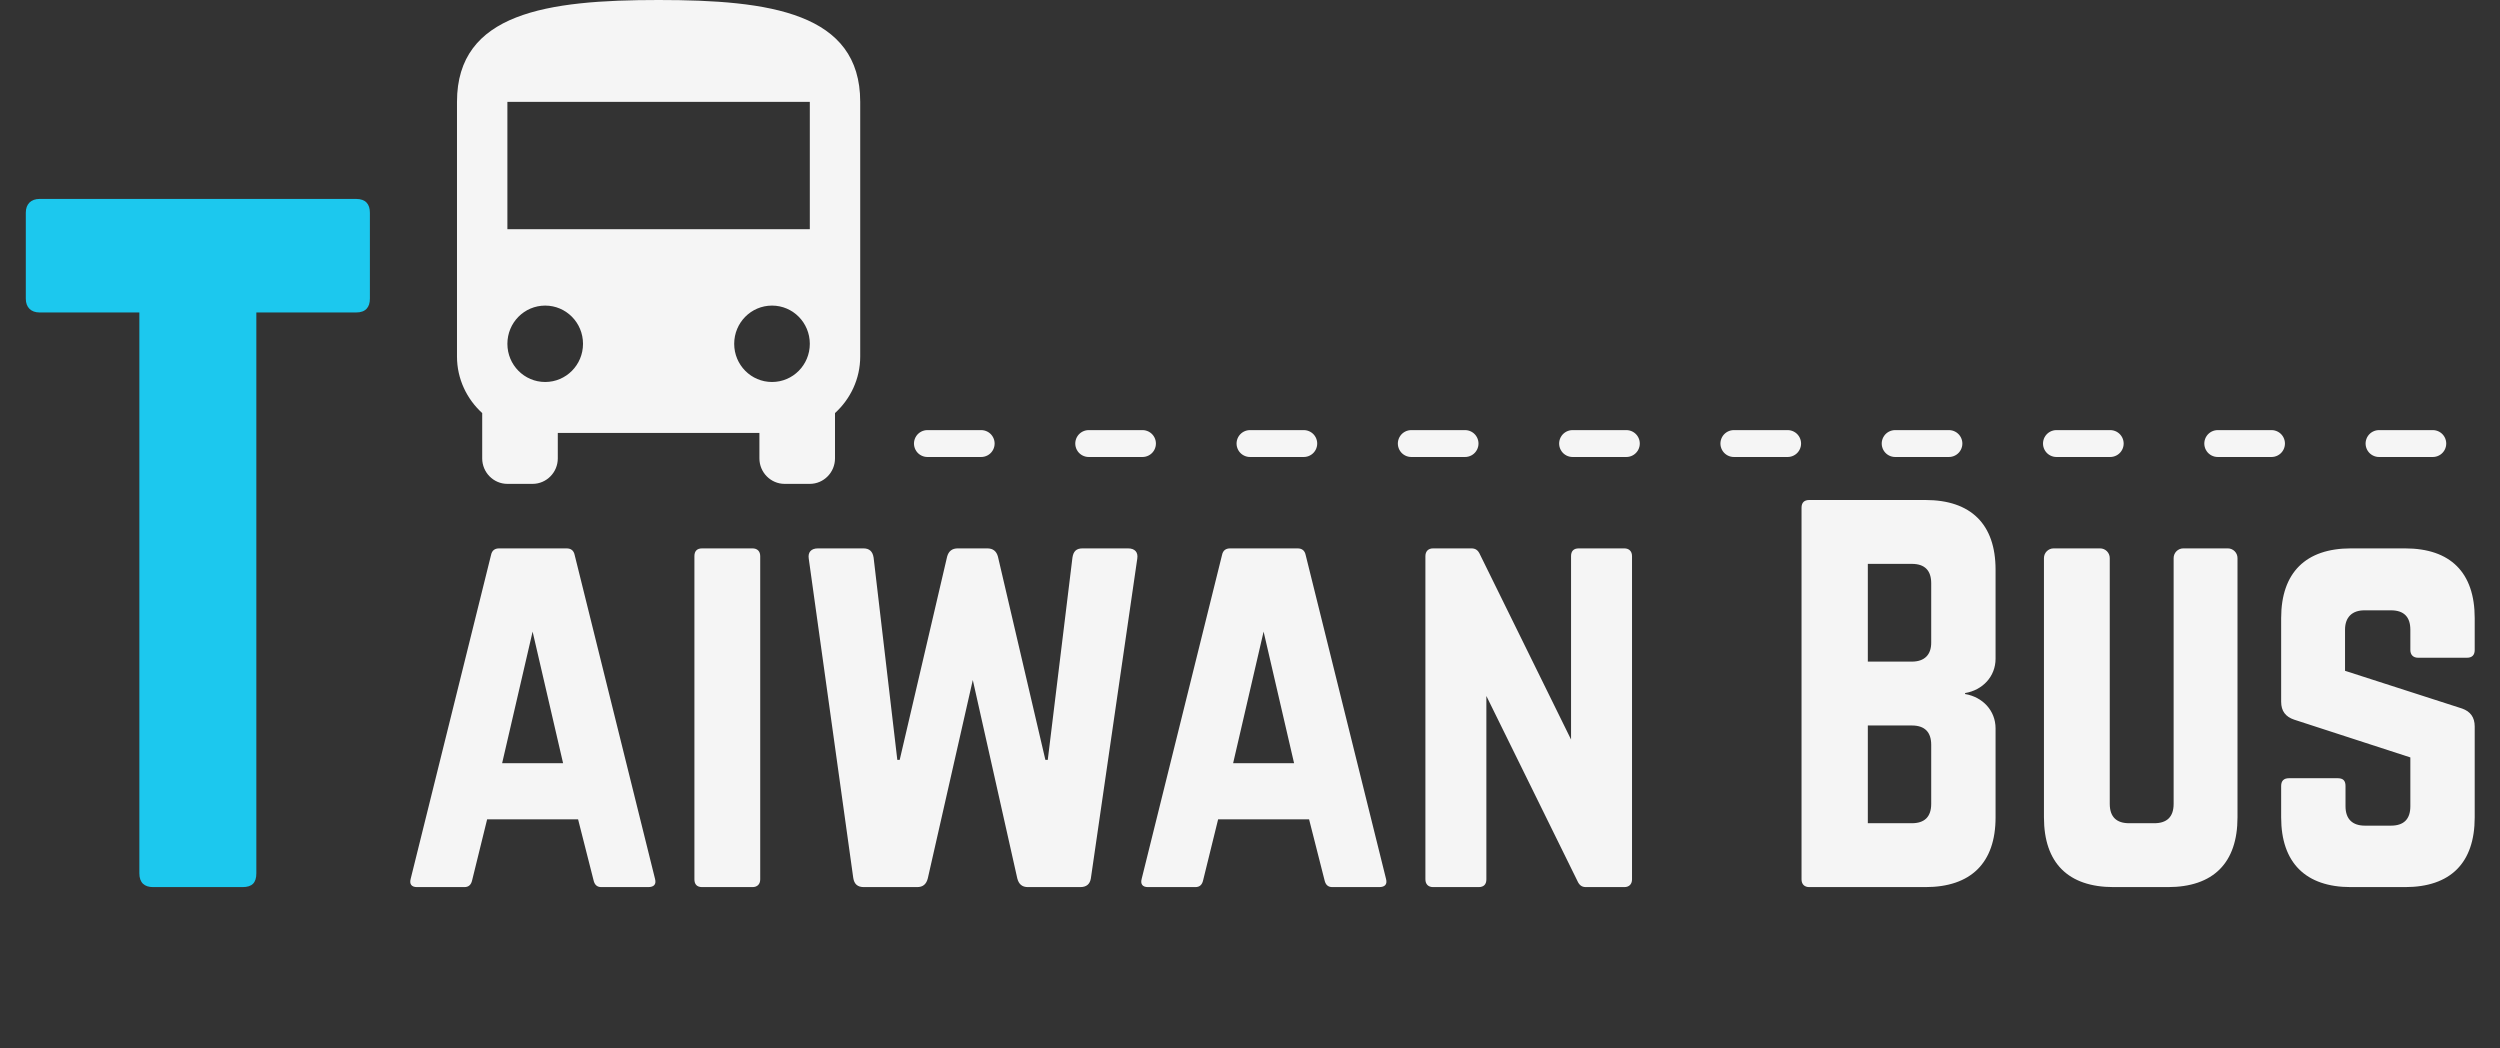 <svg width="93" height="39" viewBox="0 0 93 39" fill="none">
<rect x="0" y="0" width="93" height="39" fill="#333333" stroke="none"/>
<path d="M1.472 7.4C1.152 7.4 0.96 7.592 0.96 7.912V11.112C0.96 11.432 1.152 11.624 1.472 11.624H5.184V32.488C5.184 32.84 5.376 33 5.696 33H9.024C9.376 33 9.536 32.84 9.536 32.488V11.624H13.248C13.6 11.624 13.76 11.432 13.76 11.112V7.912C13.76 7.592 13.6 7.4 13.248 7.4H1.472Z" fill="#1CC8EE"/>
<path d="M24.115 33C24.331 33 24.421 32.892 24.367 32.694L21.379 20.652C21.343 20.472 21.235 20.4 21.073 20.4H18.571C18.409 20.4 18.301 20.472 18.265 20.652L15.277 32.694C15.223 32.892 15.313 33 15.511 33H17.275C17.437 33 17.527 32.91 17.563 32.748L18.121 30.48H21.505L22.081 32.748C22.117 32.91 22.207 33 22.369 33H24.115ZM20.947 28.392H18.679L19.813 23.496L20.947 28.392ZM26.12 33C25.922 33 25.832 32.892 25.832 32.712V20.688C25.832 20.508 25.922 20.4 26.12 20.4H27.992C28.172 20.4 28.28 20.508 28.28 20.688V32.712C28.28 32.892 28.172 33 27.992 33H26.12ZM40.273 20.4C40.039 20.4 39.931 20.508 39.895 20.742L38.977 28.266H38.888L37.123 20.706C37.069 20.508 36.944 20.4 36.727 20.4H35.63C35.413 20.4 35.288 20.508 35.233 20.706L33.469 28.266H33.38L32.498 20.742C32.462 20.508 32.336 20.4 32.12 20.4H30.427C30.175 20.4 30.049 20.544 30.085 20.778L31.741 32.658C31.777 32.892 31.904 33 32.138 33H34.117C34.334 33 34.459 32.892 34.514 32.676L36.188 25.296L37.843 32.676C37.898 32.892 38.023 33 38.239 33H40.184C40.417 33 40.544 32.892 40.58 32.676L42.307 20.778C42.343 20.544 42.218 20.4 41.965 20.4H40.273ZM51.308 33C51.524 33 51.614 32.892 51.56 32.694L48.572 20.652C48.536 20.472 48.428 20.4 48.266 20.4H45.764C45.602 20.4 45.494 20.472 45.458 20.652L42.47 32.694C42.416 32.892 42.506 33 42.704 33H44.468C44.63 33 44.72 32.91 44.756 32.748L45.314 30.48H48.698L49.274 32.748C49.31 32.91 49.4 33 49.562 33H51.308ZM48.14 28.392H45.872L47.006 23.496L48.14 28.392ZM58.731 20.4C58.533 20.4 58.443 20.508 58.443 20.688V27.51L55.059 20.634C54.987 20.472 54.897 20.4 54.735 20.4H53.313C53.133 20.4 53.025 20.508 53.025 20.688V32.712C53.025 32.892 53.133 33 53.313 33H55.005C55.203 33 55.293 32.892 55.293 32.712V25.89L58.677 32.766C58.749 32.928 58.839 33 59.001 33H60.423C60.603 33 60.711 32.892 60.711 32.712V20.688C60.711 20.508 60.603 20.4 60.423 20.4H58.731ZM74.235 21.192C74.235 19.5 73.317 18.6 71.625 18.6H67.305C67.125 18.6 67.017 18.69 67.017 18.888V32.712C67.017 32.892 67.125 33 67.305 33H71.625C73.317 33 74.235 32.1 74.235 30.408V27.096C74.235 26.43 73.749 25.926 73.101 25.818V25.782C73.749 25.674 74.235 25.17 74.235 24.504V21.192ZM71.841 23.91C71.841 24.36 71.589 24.612 71.121 24.612H69.483V20.976H71.121C71.607 20.976 71.841 21.228 71.841 21.696V23.91ZM71.841 29.904C71.841 30.39 71.589 30.624 71.121 30.624H69.483V26.988H71.121C71.607 26.988 71.841 27.24 71.841 27.708V29.904ZM81.219 20.4C81.021 20.4 80.859 20.562 80.859 20.76V29.904C80.859 30.39 80.607 30.624 80.139 30.624H79.203C78.735 30.624 78.483 30.39 78.483 29.904V20.76C78.483 20.562 78.321 20.4 78.123 20.4H76.395C76.197 20.4 76.035 20.562 76.035 20.76V30.408C76.035 32.1 76.935 33 78.627 33H80.643C82.335 33 83.235 32.1 83.235 30.408V20.76C83.235 20.562 83.073 20.4 82.875 20.4H81.219ZM87.451 20.4C85.777 20.4 84.859 21.3 84.859 22.992V26.106C84.859 26.448 85.021 26.664 85.345 26.772L89.665 28.176V29.994C89.665 30.48 89.413 30.714 88.945 30.714H87.973C87.523 30.714 87.253 30.48 87.253 29.994V29.238C87.253 29.04 87.163 28.95 86.965 28.95H85.147C84.967 28.95 84.859 29.04 84.859 29.238V30.408C84.859 32.1 85.777 33 87.451 33H89.467C91.159 33 92.059 32.1 92.059 30.408V27.024C92.059 26.682 91.897 26.466 91.591 26.358L87.235 24.954V23.424C87.235 22.956 87.505 22.704 87.955 22.704H88.945C89.431 22.704 89.665 22.956 89.665 23.424V24.18C89.665 24.36 89.773 24.468 89.953 24.468H91.771C91.969 24.468 92.059 24.36 92.059 24.18V22.992C92.059 21.3 91.159 20.4 89.467 20.4H87.451Z" fill="#F5F5F5"/>
<path d="M17 13.263C17 14.097 17.366 14.845 17.938 15.366V17.053C17.938 17.574 18.359 18 18.875 18H19.812C20.328 18 20.75 17.574 20.75 17.053V16.105H28.25V17.053C28.25 17.574 28.672 18 29.188 18H30.125C30.641 18 31.062 17.574 31.062 17.053V15.366C31.634 14.845 32 14.097 32 13.263V3.789C32 0.474 28.644 0 24.5 0C20.356 0 17 0.474 17 3.789V13.263ZM20.281 14.21C19.503 14.21 18.875 13.576 18.875 12.79C18.875 12.003 19.503 11.368 20.281 11.368C21.059 11.368 21.688 12.003 21.688 12.79C21.688 13.576 21.059 14.21 20.281 14.21ZM28.719 14.21C27.941 14.21 27.312 13.576 27.312 12.79C27.312 12.003 27.941 11.368 28.719 11.368C29.497 11.368 30.125 12.003 30.125 12.79C30.125 13.576 29.497 14.21 28.719 14.21ZM30.125 8.526H18.875V3.789H30.125V8.526Z" fill="#F5F5F5"/>
<line x1="34.5" y1="16.5" x2="90.5" y2="16.5" stroke="#F5F5F5" stroke-linecap="round" stroke-dasharray="2 4"/>
</svg>
